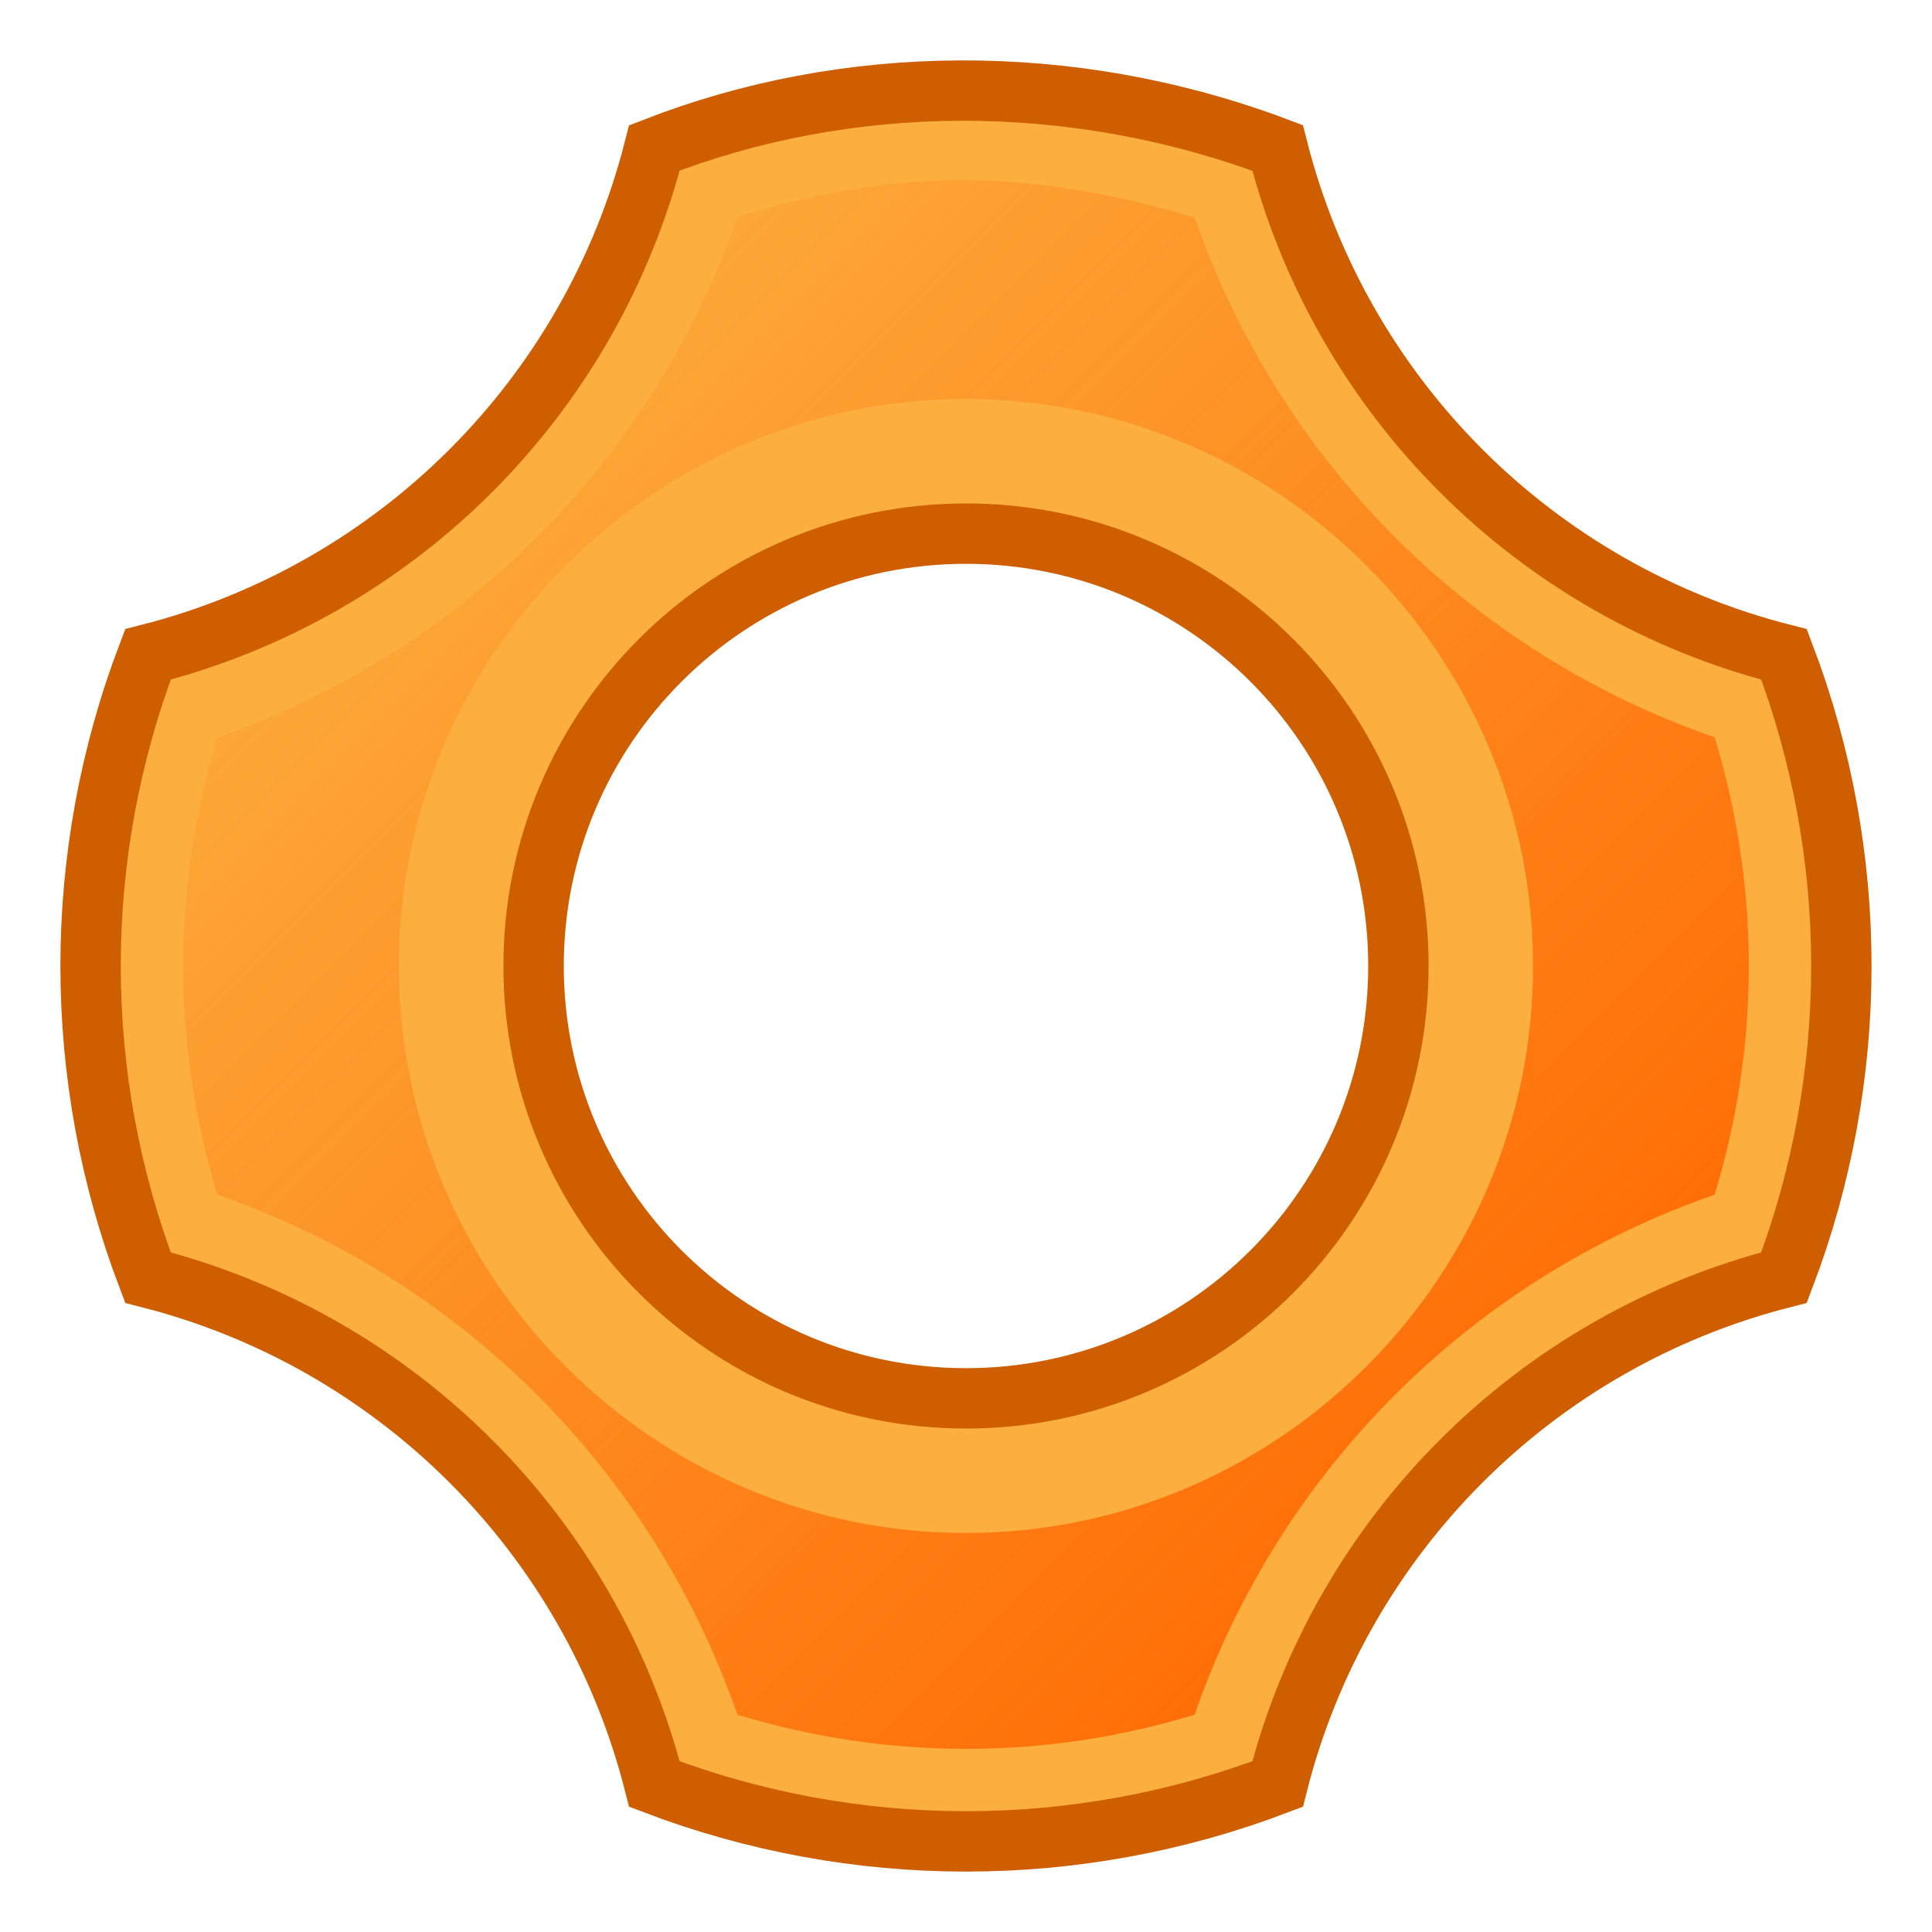 <?xml version="1.0" encoding="UTF-8" standalone="no"?>
<svg
   width="64"
   height="64"
   viewBox="0 0 64 64"
   version="1.1"
   id="svg2282"
   inkscape:version="1.4 (e7c3feb100, 2024-10-09)"
   sodipodi:docname="StemfieWB_workbench_icon.svg"
   xmlns:inkscape="http://www.inkscape.org/namespaces/inkscape"
   xmlns:sodipodi="http://sodipodi.sourceforge.net/DTD/sodipodi-0.dtd"
   xmlns:xlink="http://www.w3.org/1999/xlink"
   xmlns="http://www.w3.org/2000/svg"
   xmlns:svg="http://www.w3.org/2000/svg"
   xmlns:rdf="http://www.w3.org/1999/02/22-rdf-syntax-ns#"
   xmlns:cc="http://creativecommons.org/ns#"
   xmlns:dc="http://purl.org/dc/elements/1.1/">
  <title
     id="title1">STEMFIE WB logo</title>
  <sodipodi:namedview
     id="namedview2284"
     pagecolor="#ffffff"
     bordercolor="#666666"
     borderopacity="1.0"
     objecttolerance="10.0"
     gridtolerance="10.0"
     guidetolerance="10.0"
     inkscape:pageshadow="2"
     inkscape:pageopacity="0"
     inkscape:pagecheckerboard="true"
     inkscape:document-units="px"
     showgrid="true"
     borderlayer="true"
     fit-margin-top="0"
     fit-margin-left="0"
     fit-margin-right="0"
     fit-margin-bottom="0"
     inkscape:snap-bbox="true"
     inkscape:bbox-nodes="true"
     inkscape:bbox-paths="true"
     inkscape:snap-bbox-edge-midpoints="true"
     inkscape:snap-bbox-midpoints="true"
     inkscape:snap-midpoints="true"
     inkscape:snap-smooth-nodes="true"
     inkscape:snap-intersection-paths="true"
     inkscape:object-paths="true"
     inkscape:zoom="8"
     inkscape:cx="22.6875"
     inkscape:cy="24.875"
     inkscape:window-width="1290"
     inkscape:window-height="999"
     inkscape:window-x="0"
     inkscape:window-y="0"
     inkscape:window-maximized="1"
     inkscape:current-layer="svg2282"
     inkscape:showpageshadow="0"
     inkscape:deskcolor="#505050">
    <inkscape:grid
       id="grid1"
       units="px"
       originx="0"
       originy="0"
       spacingx="2"
       spacingy="2"
       empcolor="#0099e5"
       empopacity="0.302"
       color="#0099e5"
       opacity="0.149"
       empspacing="5"
       enabled="true"
       visible="true" />
  </sodipodi:namedview>
  <defs
     id="defs2279">
    <linearGradient
       id="linearGradient2"
       inkscape:collect="always">
      <stop
         style="stop-color:#ff6600;stop-opacity:1;"
         offset="0"
         id="stop2" />
      <stop
         style="stop-color:#ff6600;stop-opacity:0;"
         offset="1"
         id="stop3" />
    </linearGradient>
    <linearGradient
       inkscape:collect="always"
       xlink:href="#linearGradient2"
       id="linearGradient3"
       x1="53.213"
       y1="53.213"
       x2="10.787"
       y2="10.787"
       gradientUnits="userSpaceOnUse" />
  </defs>
  <path
     sodipodi:nodetypes="cccccccccccccc"
     id="path4561"
     d="M 21.678,4.9 C 19.585,13.145 13.146,19.583 4.901,21.677 c -2.533,6.649 -2.533,13.997 0,20.646 8.245,2.093 14.683,8.532 16.777,16.776 6.649,2.533 13.995,2.533 20.644,0 2.093,-8.245 8.532,-14.683 16.776,-16.776 2.533,-6.649 2.533,-13.998 0,-20.646 -8.245,-2.093 -14.683,-8.532 -16.776,-16.777 -6.881,-2.592 -14.311,-2.472 -20.644,0 z M 32,17.677 C 39.911,17.677 46.324,24.09 46.324,32.001 46.323,39.911 39.91,46.323 32,46.322 24.09,46.323 17.677,39.911 17.676,32.001 17.676,24.09 24.089,17.677 32,17.677 Z"
     style="display:inline;fill:#fcaf3e;fill-opacity:1;stroke:#ce5e00;stroke-width:2;stroke-miterlimit:4;stroke-dasharray:none;stroke-opacity:1"
     inkscape:connector-curvature="0"
     inkscape:label="STEMFIE" />
  <path
     id="path1"
     style="display:inline;fill:url(#linearGradient3);stroke:none;stroke-width:0.312;stroke-miterlimit:4;stroke-dasharray:none"
     inkscape:label="STEMFIE"
     sodipodi:type="inkscape:offset"
     inkscape:radius="-3.9666486"
     inkscape:original="M 31.787109 2 C 28.156741 2.0154599 24.597913 2.6861948 21.322266 3.9648438 C 19.15666 12.494435 12.496394 19.154602 3.9667969 21.320312 C 1.3467099 28.198601 1.3467099 35.801317 3.9667969 42.679688 C 12.496394 44.845306 19.15666 51.505634 21.322266 60.035156 C 28.20065 62.655293 35.799437 62.655293 42.677734 60.035156 C 44.84339 51.505634 51.503681 44.845307 60.033203 42.679688 C 62.65334 35.801316 62.65334 28.198601 60.033203 21.320312 C 51.503681 19.154601 44.84339 12.494435 42.677734 3.9648438 C 39.118247 2.6243554 35.417477 1.9845401 31.787109 2 z M 32 17.183594 C 40.184017 17.183103 46.818861 23.817924 46.818359 32.001953 C 46.81752 40.185027 40.183052 46.816895 32 46.816406 C 23.816923 46.816895 17.182493 40.185027 17.181641 32.001953 C 17.181152 23.817924 23.815958 17.183103 32 17.183594 z "
     d="m 31.805,5.967 c -2.555,0.011 -5.022,0.49 -7.375,1.219 C 21.629,15.274 15.287,21.619 7.201,24.424 c -1.511,4.952 -1.511,10.201 0,15.152 8.082,2.804 14.421,9.143 17.225,17.225 4.951,1.511 10.197,1.511 15.148,0 2.804,-8.082 9.143,-14.421 17.225,-17.225 1.511,-4.952 1.511,-10.201 0,-15.152 C 48.72,21.621 42.383,15.286 39.578,7.209 37.006,6.432 34.389,5.956 31.805,5.967 Z M 32,13.217 c 10.328,-6.2e-4 18.786,8.457 18.785,18.785 C 50.784,42.329 42.326,50.784 32,50.783 21.674,50.784 13.216,42.329 13.215,32.002 13.214,21.674 21.672,13.216 32,13.217 Z" />
</svg>
